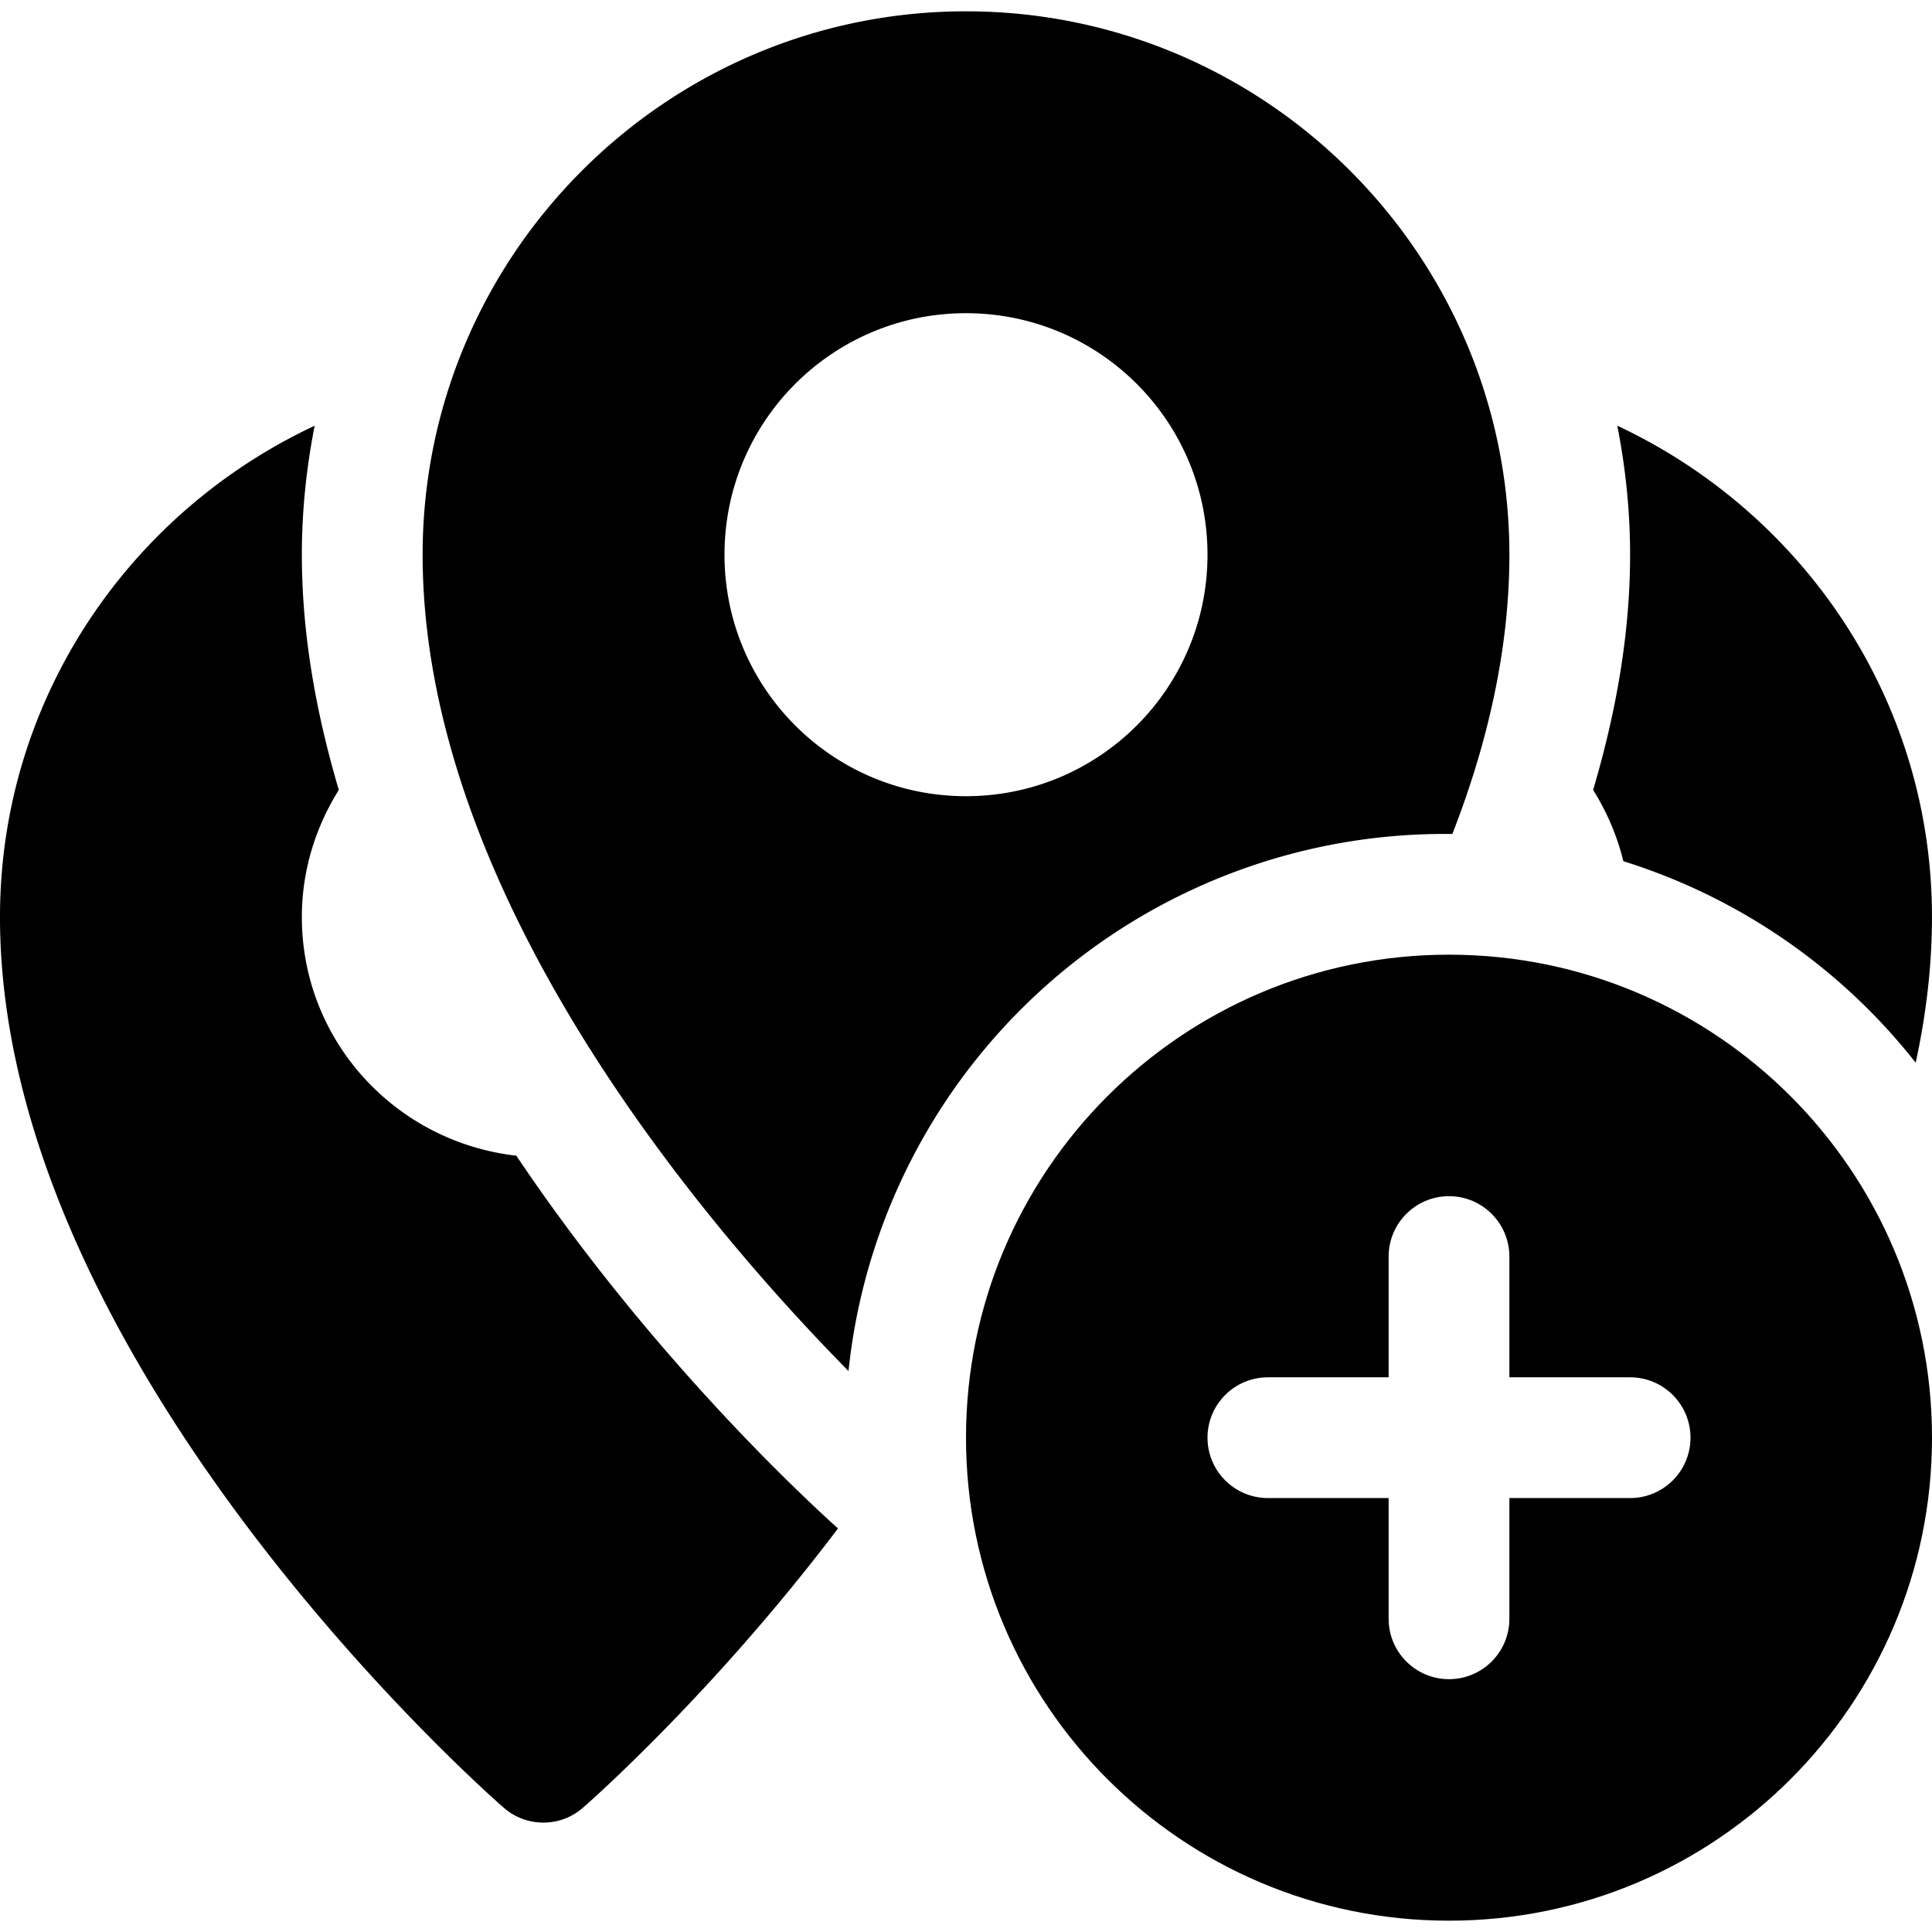 <?xml version="1.0" encoding="UTF-8"?>
<svg width="512" height="512" version="1.1" viewBox="0 0 512 512" xml:space="preserve" xmlns="http://www.w3.org/2000/svg"><g transform="translate(0,-3)" fill="currentColor"><path d="m384 256c-70.688 0-128 57.312-128 128s57.312 128 128 128 128-57.312 128-128-57.312-128-128-128zm48 144h-32v32c0 8.832-7.168 16-16 16s-16-7.168-16-16v-32h-32c-8.832 0-16-7.168-16-16s7.168-16 16-16h32v-32c0-8.832 7.168-16 16-16s16 7.168 16 16v32h32c8.832 0 16 7.168 16 16s-7.168 16-16 16z"/><path transform="translate(0,-10)" d="m256 16c-79.392 0-144 64.608-144 144 0 90.444 75.299 178.21 112.86 216.34a158.85 158.85 0 0 1 157.99-142.34 158.85 158.85 0 0 1 2.043 0.014c9.258-23.784 15.111-48.795 15.111-74.014 0-79.392-64.608-144-144-144zm0 80c35.36 0 64 28.64 64 64s-28.64 64-64 64-64-28.64-64-64 28.64-64 64-64zm-172.61 29.824c-49.088 22.976-83.393 72.48-83.393 130.18 0 117.92 128 231.3 133.47 236.03 3.008 2.656 6.751 3.969 10.527 3.969s7.519-1.313 10.527-3.969c2.688-2.336 35.265-31.23 67.553-73.982-9.888-8.896-50.048-46.369-85.248-98.785-31.936-3.616-56.832-30.368-56.832-63.264 0-12.384 3.681-23.872 9.793-33.664-5.984-20.256-9.793-41.12-9.793-62.336 0-11.68 1.217-23.104 3.393-34.176zm345.21 0c2.176 11.072 3.393 22.496 3.393 34.176 0 21.216-3.809 42.08-9.793 62.336 3.598 5.764 6.354 12.116 8.012 18.893a158.85 158.85 0 0 1 77.465 53.396c2.766-12.728 4.316-25.649 4.316-38.625 0-57.696-34.305-107.2-83.393-130.18z"/></g></svg>
